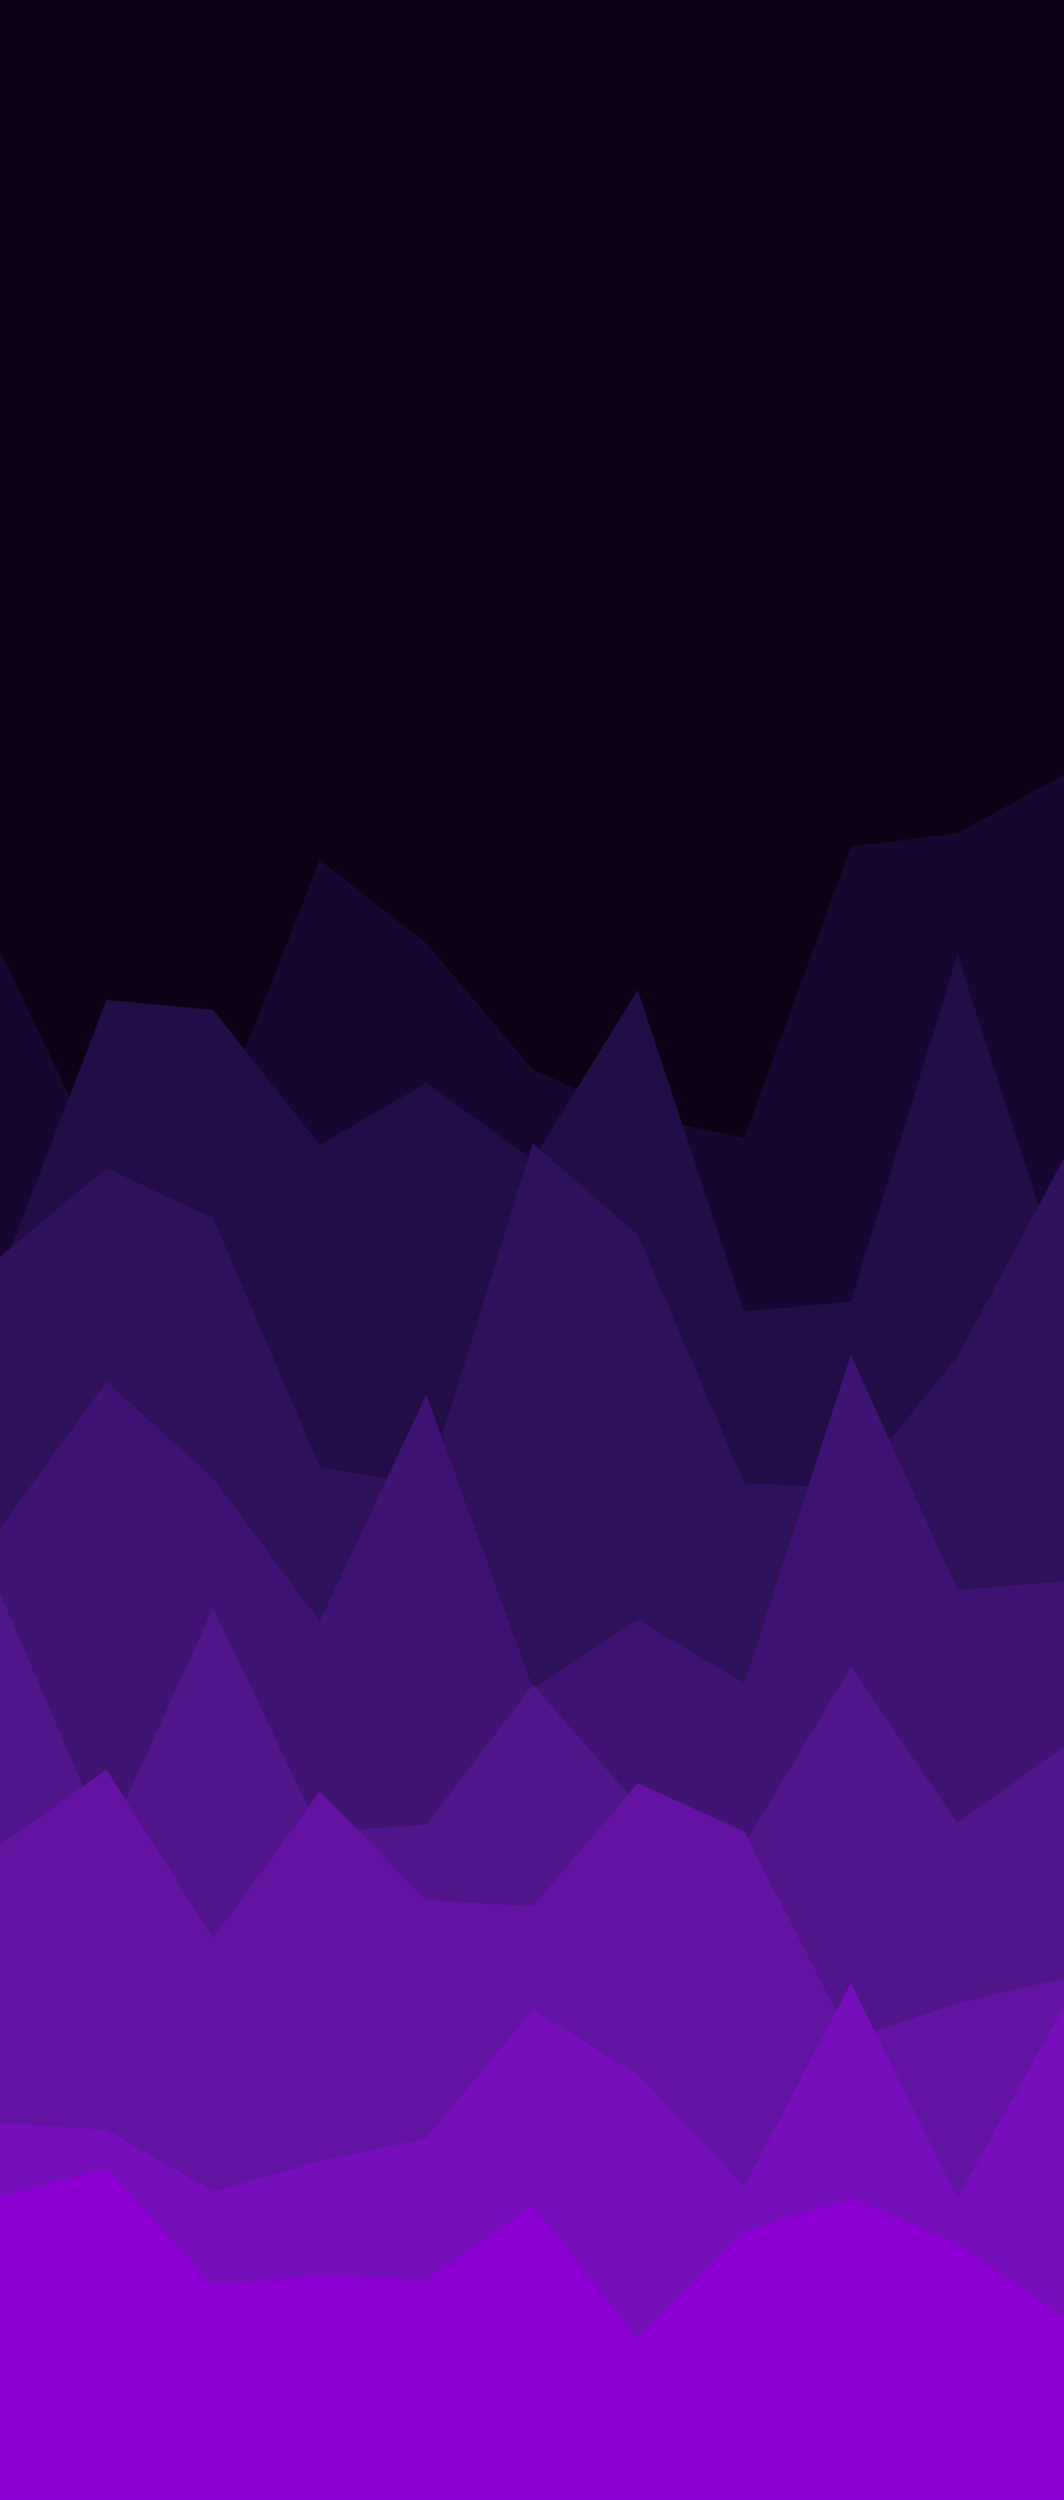 <svg id="visual" viewBox="0 0 639 1500" width="639" height="1500" xmlns="http://www.w3.org/2000/svg" xmlns:xlink="http://www.w3.org/1999/xlink" version="1.1"><rect x="0" y="0" width="639" height="1500" fill="#0B0015"></rect><path d="M0 571L64 704L128 678L192 516L256 566L320 642L383 669L447 683L511 508L575 500L639 465L639 1501L575 1501L511 1501L447 1501L383 1501L320 1501L256 1501L192 1501L128 1501L64 1501L0 1501Z" fill="#170630"></path><path d="M0 766L64 600L128 606L192 687L256 650L320 696L383 594L447 787L511 781L575 573L639 771L639 1501L575 1501L511 1501L447 1501L383 1501L320 1501L256 1501L192 1501L128 1501L64 1501L0 1501Z" fill="#220d46"></path><path d="M0 754L64 701L128 731L192 880L256 892L320 686L383 741L447 890L511 893L575 814L639 695L639 1501L575 1501L511 1501L447 1501L383 1501L320 1501L256 1501L192 1501L128 1501L64 1501L0 1501Z" fill="#2f115c"></path><path d="M0 917L64 829L128 887L192 973L256 837L320 1013L383 972L447 1010L511 813L575 954L639 949L639 1501L575 1501L511 1501L447 1501L383 1501L320 1501L256 1501L192 1501L128 1501L64 1501L0 1501Z" fill="#3f1373"></path><path d="M0 956L64 1105L128 965L192 1099L256 1095L320 1011L383 1083L447 1107L511 1000L575 1094L639 1048L639 1501L575 1501L511 1501L447 1501L383 1501L320 1501L256 1501L192 1501L128 1501L64 1501L0 1501Z" fill="#50148b"></path><path d="M0 1107L64 1062L128 1163L192 1075L256 1140L320 1144L383 1070L447 1099L511 1224L575 1202L639 1187L639 1501L575 1501L511 1501L447 1501L383 1501L320 1501L256 1501L192 1501L128 1501L64 1501L0 1501Z" fill="#6213a2"></path><path d="M0 1274L64 1278L128 1315L192 1297L256 1283L320 1206L383 1245L447 1312L511 1190L575 1319L639 1204L639 1501L575 1501L511 1501L447 1501L383 1501L320 1501L256 1501L192 1501L128 1501L64 1501L0 1501Z" fill="#760eba"></path><path d="M0 1318L64 1301L128 1371L192 1365L256 1368L320 1323L383 1403L447 1339L511 1319L575 1346L639 1390L639 1501L575 1501L511 1501L447 1501L383 1501L320 1501L256 1501L192 1501L128 1501L64 1501L0 1501Z" fill="#8c00d2"></path></svg>